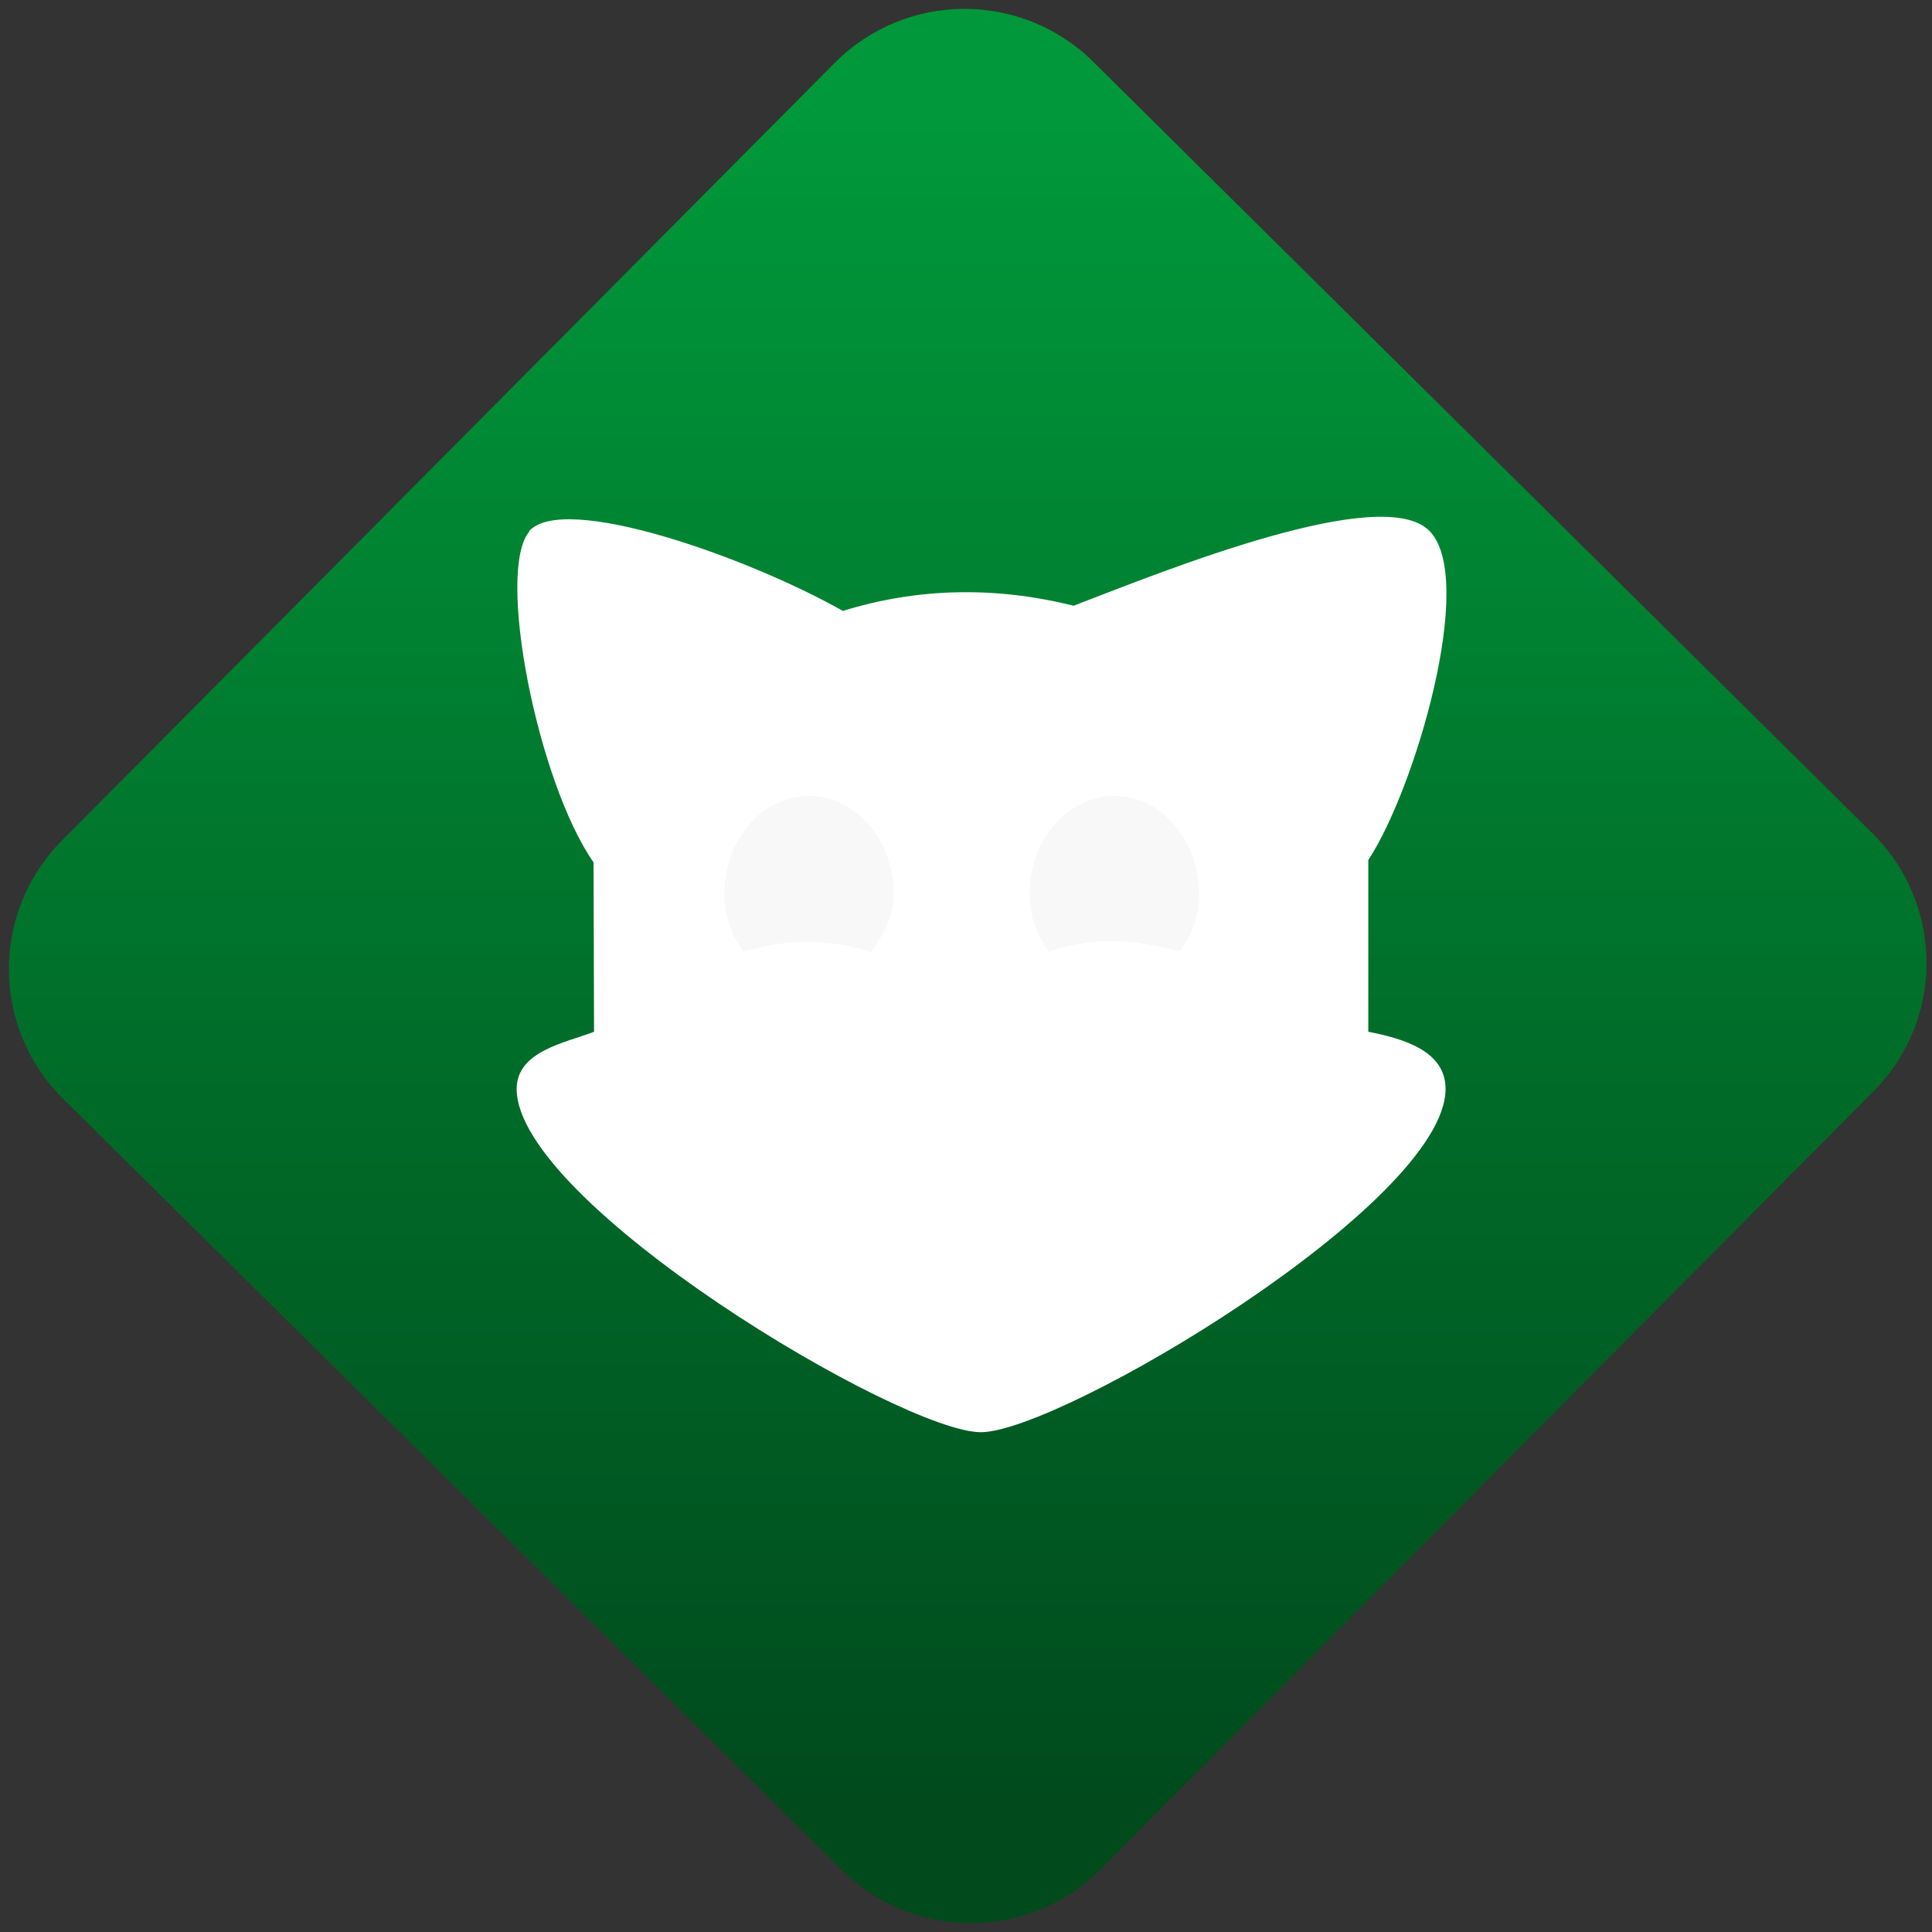 <svg width="64" height="64" viewBox="0 0 64 64" version="1.1"><rect x="0" y="0" width="64" height="64" fill="#333333" stroke="none"/><defs><linearGradient id="linear-pattern-0" gradientUnits="userSpaceOnUse" x1="0" y1="0" x2="0" y2="1" gradientTransform="matrix(60, 0, 0, 56, 0, 4)"><stop offset="0" stop-color="#00983a" stop-opacity="1"/><stop offset="1" stop-color="#004a1c" stop-opacity="1"/></linearGradient></defs><path fill="url(#linear-pattern-0)" fill-opacity="1" d="M 36.219 2.051 L 62.027 27.605 C 64.402 29.957 64.418 33.785 62.059 36.156 L 36.461 61.918 C 34.105 64.289 30.27 64.305 27.895 61.949 L 2.086 36.395 C -0.289 34.043 -0.305 30.215 2.051 27.844 L 27.652 2.082 C 30.008 -0.289 33.844 -0.305 36.219 2.051 Z M 36.219 2.051 " /><g transform="matrix(1.008,0,0,1.003,16.221,16.077)"><path fill-rule="nonzero" fill="rgb(100%, 100%, 100%)" fill-opacity="1" d="M 1.312 1.516 C 0.188 2.805 1.582 9.82 3.414 12.453 L 3.43 18.047 C 2.535 18.402 0.887 18.672 0.887 19.934 C 0.887 23.711 13.531 31.285 16.148 31.273 C 18.773 31.258 31.414 23.711 31.414 19.934 C 31.414 18.672 30.016 18.273 28.875 18.047 L 28.875 12.375 C 30.398 10.059 32.434 3.133 30.895 1.516 C 29.355 -0.094 22.258 2.789 19.191 3.977 C 16.57 3.32 14.027 3.395 11.609 4.148 C 8.453 2.359 2.426 0.227 1.293 1.516 Z M 1.312 1.516 "/><path fill-rule="nonzero" fill="rgb(97.255%, 97.255%, 97.255%)" fill-opacity="1" d="M 10.5 10.258 C 8.961 10.258 7.715 11.707 7.715 13.492 C 7.715 14.258 7.961 14.852 8.348 15.406 C 9.875 14.953 11.078 14.977 12.539 15.406 C 12.922 14.852 13.281 14.262 13.281 13.492 C 13.281 11.707 12.031 10.258 10.496 10.258 Z M 20.531 10.258 C 18.992 10.258 17.742 11.707 17.742 13.492 C 17.742 14.258 17.992 14.852 18.375 15.406 C 19.812 14.898 21.219 14.977 22.68 15.406 C 23.062 14.852 23.312 14.262 23.312 13.492 C 23.312 11.707 22.062 10.258 20.523 10.258 Z M 20.531 10.258 "/></g></svg>
